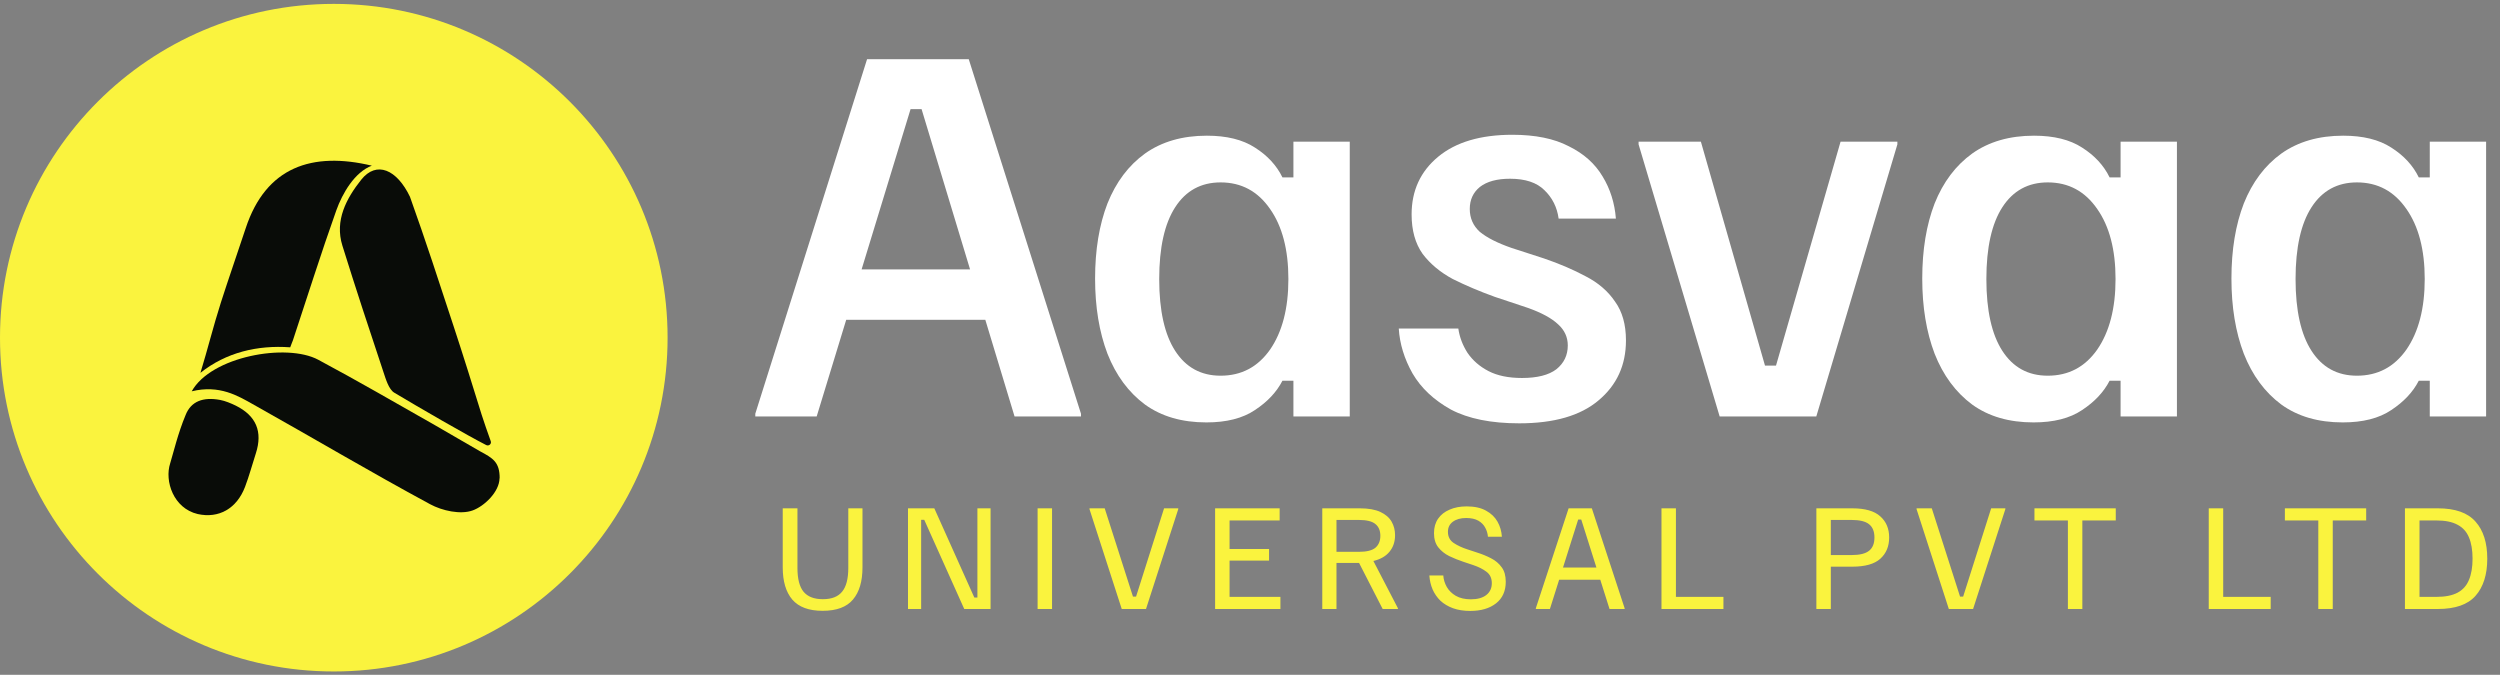 <svg width="226" height="61" viewBox="0 0 226 61" fill="none" xmlns="http://www.w3.org/2000/svg">
<rect x="0" y="0" width="226" height="61" fill="#808080" stroke="none"/>
<path d="M74.364 55.217C73.12 55.217 72.206 54.878 71.623 54.202C71.047 53.525 70.759 52.553 70.759 51.285V45.953H72.089V51.343C72.089 52.323 72.272 53.039 72.638 53.49C73.011 53.941 73.594 54.167 74.388 54.167C75.181 54.167 75.761 53.941 76.126 53.49C76.499 53.039 76.686 52.323 76.686 51.343V45.953H77.969V51.285C77.969 52.553 77.682 53.525 77.106 54.202C76.538 54.878 75.624 55.217 74.364 55.217ZM82.082 55.053V45.953H84.462L88.078 54.015H88.358V45.953H89.548V55.053H87.168L83.552 46.992H83.272V55.053H82.082ZM93.799 55.053V45.953H95.105V55.053H93.799ZM101.405 55.053L98.489 46.023V45.953H99.865L102.42 53.933H102.7L105.232 45.953H106.515V46.023L103.599 55.053H101.405ZM109.846 55.053V45.953H115.68V47.05H111.153V49.628H114.723V50.678H111.153V53.957H115.75V55.053H109.846ZM119.534 55.053V45.953H122.929C123.699 45.953 124.318 46.062 124.784 46.28C125.251 46.498 125.589 46.789 125.799 47.155C126.009 47.52 126.114 47.929 126.114 48.38C126.114 48.971 125.947 49.469 125.613 49.873C125.286 50.278 124.8 50.558 124.154 50.713L126.371 54.983V55.053H124.994L122.859 50.888H120.818V55.053H119.534ZM120.818 49.885H122.848C123.548 49.885 124.045 49.76 124.341 49.512C124.637 49.255 124.784 48.897 124.784 48.438C124.784 47.972 124.637 47.618 124.341 47.377C124.045 47.128 123.548 47.003 122.848 47.003H120.818V49.885ZM132.911 55.228C132.32 55.228 131.799 55.147 131.348 54.983C130.905 54.82 130.528 54.594 130.216 54.307C129.913 54.011 129.676 53.669 129.505 53.28C129.341 52.891 129.244 52.471 129.213 52.02H130.473C130.496 52.378 130.601 52.724 130.788 53.058C130.975 53.385 131.247 53.653 131.605 53.863C131.97 54.073 132.425 54.178 132.97 54.178C133.561 54.178 134.024 54.05 134.358 53.793C134.693 53.529 134.86 53.171 134.86 52.72C134.86 52.269 134.696 51.923 134.37 51.682C134.051 51.44 133.646 51.238 133.156 51.075L132.281 50.783C131.838 50.635 131.414 50.464 131.01 50.27C130.605 50.068 130.275 49.803 130.018 49.477C129.761 49.15 129.633 48.722 129.633 48.193C129.633 47.68 129.758 47.244 130.006 46.887C130.255 46.529 130.601 46.257 131.045 46.07C131.488 45.875 132.001 45.778 132.585 45.778C133.293 45.778 133.876 45.907 134.335 46.163C134.794 46.412 135.14 46.743 135.373 47.155C135.606 47.567 135.739 48.022 135.77 48.52H134.51C134.486 48.232 134.405 47.96 134.265 47.703C134.133 47.447 133.926 47.237 133.646 47.073C133.366 46.91 132.997 46.828 132.538 46.828C132.04 46.828 131.64 46.941 131.336 47.167C131.041 47.384 130.893 47.688 130.893 48.077C130.893 48.512 131.064 48.847 131.406 49.08C131.756 49.313 132.173 49.508 132.655 49.663L133.541 49.955C133.985 50.095 134.401 50.266 134.79 50.468C135.186 50.67 135.505 50.939 135.746 51.273C135.995 51.6 136.12 52.039 136.12 52.592C136.12 53.432 135.828 54.081 135.245 54.54C134.661 54.999 133.884 55.228 132.911 55.228ZM138.84 55.053V54.983L141.803 45.953H143.903L146.866 54.983V55.053H145.501L142.946 46.968H142.666L140.111 55.053H138.84ZM140.765 52.405L141.126 51.308H144.486L144.848 52.405H140.765ZM150.198 55.053V45.953H151.504V53.957H155.798V55.053H150.198ZM164.2 55.053V45.953H167.444C168.603 45.953 169.446 46.194 169.975 46.677C170.512 47.151 170.78 47.789 170.78 48.59C170.78 49.391 170.512 50.033 169.975 50.515C169.446 50.989 168.603 51.227 167.444 51.227H165.507V55.053H164.2ZM165.507 50.177H167.385C168.116 50.177 168.641 50.048 168.96 49.792C169.287 49.535 169.45 49.134 169.45 48.59C169.45 48.045 169.287 47.645 168.96 47.388C168.641 47.132 168.116 47.003 167.385 47.003H165.507V50.177ZM176.174 55.053L173.257 46.023V45.953H174.634L177.189 53.933H177.469L180.001 45.953H181.284V46.023L178.367 55.053H176.174ZM186.937 55.053V47.05H183.915V45.953H191.265V47.05H188.244V55.053H186.937ZM199.671 55.053V45.953H200.977V53.957H205.271V55.053H199.671ZM209.575 55.053V47.05H206.553V45.953H213.903V47.05H210.881V55.053H209.575ZM217.406 55.053V45.953H220.381C221.952 45.953 223.087 46.354 223.787 47.155C224.495 47.948 224.849 49.064 224.849 50.503C224.849 51.942 224.495 53.062 223.787 53.863C223.087 54.657 221.952 55.053 220.381 55.053H217.406ZM218.724 53.957H220.264C221.05 53.957 221.68 53.832 222.154 53.583C222.636 53.327 222.982 52.942 223.192 52.428C223.41 51.915 223.519 51.273 223.519 50.503C223.519 49.725 223.41 49.084 223.192 48.578C222.982 48.065 222.636 47.684 222.154 47.435C221.68 47.178 221.05 47.05 220.264 47.05H218.724V53.957Z" fill="#FAF33E"/>
<path d="M60.35 30.526C60.35 47.191 46.84 60.701 30.175 60.701C13.51 60.701 0 47.191 0 30.526C0 13.861 13.51 0.351 30.175 0.351C46.84 0.351 60.35 13.861 60.35 30.526Z" fill="#FAF33E"/>
<path d="M33.614 14.976C32.061 15.557 30.945 17.49 30.402 19.018C29.017 22.902 27.782 26.844 26.479 30.766C26.435 30.892 26.354 31.063 26.235 31.397C23.254 31.183 20.428 31.865 18.12 33.703C18.794 31.505 19.262 29.566 19.96 27.374C20.684 25.113 21.47 22.877 22.212 20.629C24.046 15.071 28.238 13.694 33.614 14.976Z" fill="#090C08"/>
<path d="M43.959 40.237C42.322 39.409 37.775 36.779 35.638 35.496C35.139 35.199 34.867 34.238 34.658 33.619C33.394 29.826 32.142 26.027 30.953 22.209C30.238 19.92 31.32 17.929 32.654 16.247C34.045 14.503 35.885 15.331 37.061 17.79C38.458 21.684 39.736 25.622 41.025 29.548C41.892 32.184 42.72 34.839 43.542 37.494C43.719 38.069 44.105 39.156 44.364 39.883C44.452 40.13 44.193 40.351 43.959 40.237Z" fill="#090C08"/>
<path d="M23.131 40.977C22.801 41.99 22.527 43.029 22.147 44.024C21.394 45.988 19.769 46.889 17.876 46.47C15.685 45.957 14.857 43.492 15.386 41.878C15.672 40.945 16.083 39.181 16.774 37.529C17.266 36.265 18.374 35.871 19.893 36.153C20.342 36.234 20.902 36.466 21.319 36.672C23.158 37.586 23.762 39.02 23.131 40.977Z" fill="#090C08"/>
<path d="M45.157 43.236C45.144 44.468 43.773 45.769 42.725 46.144C41.64 46.538 39.976 46.176 38.878 45.579C33.469 42.658 28.181 39.521 22.817 36.517C21.535 35.806 19.859 34.758 17.332 35.374C19.078 32.224 25.902 30.986 28.772 32.523C32.32 34.421 35.806 36.441 39.316 38.435C40.681 39.209 42.846 40.499 43.386 40.791C44.547 41.413 45.176 41.762 45.169 43.242L45.157 43.236Z" fill="#090C08"/>
<path d="M211.784 38.186C209.575 38.186 207.726 37.648 206.235 36.572C204.744 35.467 203.613 33.935 202.84 31.975C202.094 30.015 201.722 27.752 201.722 25.185C201.722 22.59 202.094 20.326 202.84 18.394C203.613 16.462 204.744 14.957 206.235 13.88C207.753 12.804 209.617 12.266 211.825 12.266C213.619 12.266 215.069 12.624 216.173 13.342C217.304 14.06 218.133 14.957 218.657 16.034H219.651V12.804H224.744V37.648H219.651V34.418H218.657C218.133 35.44 217.304 36.323 216.173 37.068C215.069 37.814 213.605 38.186 211.784 38.186ZM213.067 33.963C214.944 33.963 216.435 33.176 217.539 31.603C218.643 30.002 219.195 27.876 219.195 25.226C219.195 22.576 218.643 20.464 217.539 18.891C216.435 17.29 214.944 16.489 213.067 16.489C211.3 16.489 209.934 17.235 208.968 18.725C208.002 20.216 207.519 22.383 207.519 25.226C207.519 28.069 208.002 30.236 208.968 31.727C209.934 33.218 211.3 33.963 213.067 33.963Z" fill="white"/>
<path d="M183.833 38.186C181.625 38.186 179.775 37.648 178.285 36.572C176.794 35.467 175.662 33.935 174.889 31.975C174.144 30.015 173.771 27.752 173.771 25.185C173.771 22.59 174.144 20.326 174.889 18.394C175.662 16.462 176.794 14.957 178.285 13.88C179.803 12.804 181.666 12.266 183.875 12.266C185.669 12.266 187.118 12.624 188.222 13.342C189.354 14.06 190.182 14.957 190.707 16.034H191.701V12.804H196.794V37.648H191.701V34.418H190.707C190.182 35.44 189.354 36.323 188.222 37.068C187.118 37.814 185.655 38.186 183.833 38.186ZM185.117 33.963C186.994 33.963 188.485 33.176 189.589 31.603C190.693 30.002 191.245 27.876 191.245 25.226C191.245 22.576 190.693 20.464 189.589 18.891C188.485 17.29 186.994 16.489 185.117 16.489C183.35 16.489 181.984 17.235 181.018 18.725C180.052 20.216 179.568 22.383 179.568 25.226C179.568 28.069 180.052 30.236 181.018 31.727C181.984 33.218 183.35 33.963 185.117 33.963Z" fill="white"/>
<path d="M155.457 37.648L148.128 13.052V12.804H153.759L159.556 33.052H160.55L166.388 12.804H171.523V13.052L164.194 37.648H155.457Z" fill="white"/>
<path d="M137.339 38.269C134.8 38.269 132.743 37.855 131.17 37.027C129.624 36.171 128.464 35.081 127.691 33.756C126.946 32.431 126.532 31.078 126.449 29.698H131.832C131.943 30.471 132.219 31.202 132.66 31.892C133.13 32.582 133.764 33.135 134.565 33.549C135.366 33.963 136.373 34.17 137.588 34.17C138.968 34.17 140.003 33.907 140.693 33.383C141.383 32.831 141.728 32.113 141.728 31.23C141.728 30.485 141.439 29.85 140.859 29.325C140.279 28.773 139.368 28.276 138.126 27.834L135.145 26.841C133.764 26.344 132.495 25.805 131.335 25.226C130.203 24.619 129.292 23.859 128.602 22.948C127.94 22.01 127.609 20.823 127.609 19.387C127.609 17.234 128.409 15.495 130.01 14.17C131.611 12.845 133.847 12.183 136.718 12.183C138.788 12.183 140.486 12.528 141.811 13.218C143.164 13.88 144.185 14.791 144.875 15.951C145.565 17.082 145.966 18.352 146.076 19.76H140.9C140.762 18.739 140.334 17.883 139.617 17.193C138.926 16.503 137.891 16.158 136.511 16.158C135.324 16.158 134.413 16.406 133.778 16.903C133.171 17.4 132.867 18.062 132.867 18.89C132.867 19.719 133.171 20.409 133.778 20.961C134.413 21.485 135.366 21.968 136.635 22.41L139.575 23.363C140.955 23.832 142.211 24.37 143.343 24.977C144.475 25.557 145.358 26.316 145.993 27.255C146.656 28.166 146.987 29.339 146.987 30.774C146.987 33.01 146.159 34.818 144.503 36.199C142.874 37.579 140.486 38.269 137.339 38.269Z" fill="white"/>
<path d="M109.058 38.186C106.85 38.186 105 37.648 103.509 36.572C102.019 35.467 100.887 33.935 100.114 31.975C99.369 30.015 98.996 27.752 98.996 25.185C98.996 22.59 99.369 20.326 100.114 18.394C100.887 16.462 102.019 14.957 103.509 13.88C105.028 12.804 106.891 12.266 109.099 12.266C110.894 12.266 112.343 12.624 113.447 13.342C114.579 14.06 115.407 14.957 115.932 16.034H116.925V12.804H122.018V37.648H116.925V34.418H115.932C115.407 35.44 114.579 36.323 113.447 37.068C112.343 37.814 110.88 38.186 109.058 38.186ZM110.342 33.963C112.219 33.963 113.709 33.176 114.814 31.603C115.918 30.002 116.47 27.876 116.47 25.226C116.47 22.576 115.918 20.464 114.814 18.891C113.709 17.29 112.219 16.489 110.342 16.489C108.575 16.489 107.208 17.235 106.242 18.725C105.276 20.216 104.793 22.383 104.793 25.226C104.793 28.069 105.276 30.236 106.242 31.727C107.208 33.218 108.575 33.963 110.342 33.963Z" fill="white"/>
<path d="M68.279 37.648V37.4L78.383 5.351H87.575L97.72 37.4V37.648H91.716L83.31 9.864H82.316L73.828 37.648H68.279ZM75.733 28.911L77.099 24.356H88.486L89.852 28.911H75.733Z" fill="white"/>
</svg>
